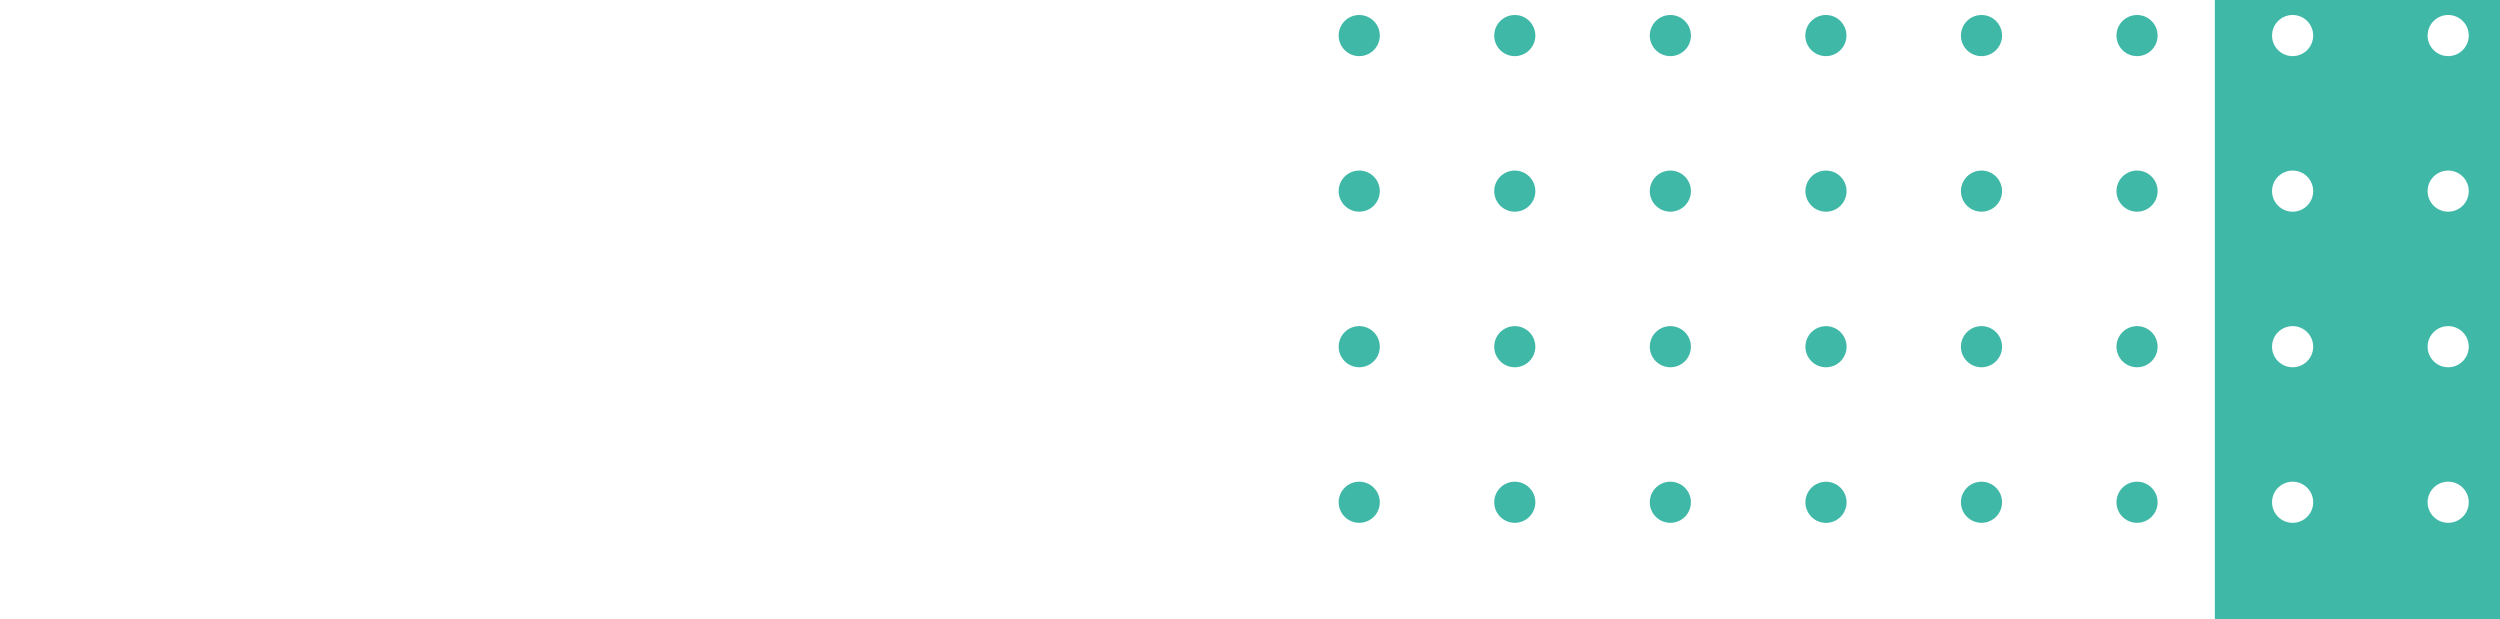 <?xml version="1.0" encoding="UTF-8"?>
<svg id="Layer_1" xmlns="http://www.w3.org/2000/svg" version="1.1" viewBox="0 0 1405 348">
  <!-- Generator: Adobe Illustrator 29.6.1, SVG Export Plug-In . SVG Version: 2.1.1 Build 9)  -->
  <defs>
    <style>
      .st0 {
        fill: none;
      }

      .st1 {
        fill: #40b8a8;
      }
    </style>
  </defs>
  <g>
    <g>
      <circle class="st1" cx="763.89" cy="369.7" r="11.56"/>
      <circle class="st1" cx="763.89" cy="282.27" r="11.56"/>
      <circle class="st1" cx="851.31" cy="369.7" r="11.56"/>
      <circle class="st1" cx="763.89" cy="194.84" r="11.56"/>
      <circle class="st1" cx="851.31" cy="282.27" r="11.56"/>
      <circle class="st1" cx="938.74" cy="369.7" r="11.56"/>
      <circle class="st1" cx="763.89" cy="107.41" r="11.56"/>
      <circle class="st1" cx="851.31" cy="194.84" r="11.56"/>
      <circle class="st1" cx="938.74" cy="282.27" r="11.56"/>
      <circle class="st1" cx="1026.17" cy="369.7" r="11.56" transform="translate(496.87 1323.4) rotate(-80.78)"/>
      <circle class="st1" cx="763.89" cy="19.99" r="11.56"/>
      <circle class="st1" cx="851.31" cy="107.41" r="11.56"/>
      <circle class="st1" cx="938.74" cy="194.84" r="11.56"/>
      <circle class="st1" cx="1026.17" cy="282.27" r="11.56" transform="translate(583.17 1249.98) rotate(-80.78)"/>
      <circle class="st1" cx="1113.6" cy="369.7" r="11.56"/>
      <circle class="st1" cx="851.31" cy="19.99" r="11.56"/>
      <circle class="st1" cx="938.74" cy="107.41" r="11.56"/>
      <circle class="st1" cx="1026.17" cy="194.84" r="11.56" transform="translate(669.47 1176.55) rotate(-80.78)"/>
      <circle class="st1" cx="1113.6" cy="282.27" r="11.56"/>
      <circle class="st1" cx="1201.02" cy="369.7" r="11.56"/>
      <circle class="st1" cx="938.74" cy="19.99" r="11.56"/>
      <circle class="st1" cx="1026.17" cy="107.41" r="11.56" transform="translate(755.77 1103.12) rotate(-80.78)"/>
      <circle class="st1" cx="1113.6" cy="194.84" r="11.56"/>
      <circle class="st1" cx="1201.02" cy="282.27" r="11.56"/>
      <circle class="st1" cx="1026.17" cy="19.99" r="11.56" transform="translate(832.49 1027.91) rotate(-80.24)"/>
      <circle class="st1" cx="1113.6" cy="107.41" r="11.56"/>
      <circle class="st1" cx="1201.02" cy="194.84" r="11.56"/>
      <circle class="st1" cx="1113.6" cy="19.99" r="11.56"/>
      <circle class="st1" cx="1201.02" cy="107.41" r="11.56"/>
      <circle class="st1" cx="1201.02" cy="19.99" r="11.56"/>
    </g>
    <rect class="st0" x="720.17" y="-111.16" width="524.57" height="524.57"/>
  </g>
  <path class="st1" d="M1244.74-111.16V413.41h524.57V-111.16h-524.57ZM1288.45,381.25c-6.38,0-11.56-5.17-11.56-11.56s5.17-11.56,11.56-11.56,11.56,5.17,11.56,11.56-5.17,11.56-11.56,11.56ZM1288.45,293.83c-6.38,0-11.56-5.17-11.56-11.56s5.17-11.56,11.56-11.56,11.56,5.17,11.56,11.56-5.17,11.56-11.56,11.56ZM1288.45,206.4c-6.38,0-11.56-5.17-11.56-11.56s5.17-11.56,11.56-11.56,11.56,5.17,11.56,11.56-5.17,11.56-11.56,11.56ZM1288.45,118.97c-6.38,0-11.56-5.17-11.56-11.56s5.17-11.56,11.56-11.56,11.56,5.17,11.56,11.56-5.17,11.56-11.56,11.56ZM1288.45,31.54c-6.38,0-11.56-5.17-11.56-11.56s5.17-11.56,11.56-11.56,11.56,5.17,11.56,11.56-5.17,11.56-11.56,11.56ZM1288.45-55.88c-6.38,0-11.56-5.17-11.56-11.56s5.17-11.56,11.56-11.56,11.56,5.17,11.56,11.56-5.17,11.56-11.56,11.56ZM1375.88,381.25c-6.38,0-11.56-5.17-11.56-11.56s5.17-11.56,11.56-11.56,11.56,5.17,11.56,11.56-5.17,11.56-11.56,11.56ZM1375.88,293.83c-6.38,0-11.56-5.17-11.56-11.56s5.17-11.56,11.56-11.56,11.56,5.17,11.56,11.56-5.17,11.56-11.56,11.56ZM1375.88,206.4c-6.38,0-11.56-5.17-11.56-11.56s5.17-11.56,11.56-11.56,11.56,5.17,11.56,11.56-5.17,11.56-11.56,11.56ZM1375.88,118.97c-6.38,0-11.56-5.17-11.56-11.56s5.17-11.56,11.56-11.56,11.56,5.17,11.56,11.56-5.17,11.56-11.56,11.56ZM1375.88,31.54c-6.38,0-11.56-5.17-11.56-11.56s5.17-11.56,11.56-11.56,11.56,5.17,11.56,11.56-5.17,11.56-11.56,11.56ZM1375.88-55.88c-6.38,0-11.56-5.17-11.56-11.56s5.17-11.56,11.56-11.56,11.56,5.17,11.56,11.56-5.17,11.56-11.56,11.56ZM1463.31,381.25c-6.38,0-11.56-5.17-11.56-11.56s5.17-11.56,11.56-11.56,11.56,5.17,11.56,11.56-5.17,11.56-11.56,11.56ZM1463.31,293.83c-6.38,0-11.56-5.17-11.56-11.56s5.17-11.56,11.56-11.56,11.56,5.17,11.56,11.56-5.17,11.56-11.56,11.56ZM1463.31,206.4c-6.38,0-11.56-5.17-11.56-11.56s5.17-11.56,11.56-11.56,11.56,5.17,11.56,11.56-5.17,11.56-11.56,11.56ZM1463.31,118.97c-6.38,0-11.56-5.17-11.56-11.56s5.17-11.56,11.56-11.56,11.56,5.17,11.56,11.56-5.17,11.56-11.56,11.56ZM1463.31,31.54c-6.38,0-11.56-5.17-11.56-11.56s5.17-11.56,11.56-11.56,11.56,5.17,11.56,11.56-5.17,11.56-11.56,11.56ZM1463.31-55.88c-6.38,0-11.56-5.17-11.56-11.56s5.17-11.56,11.56-11.56,11.56,5.17,11.56,11.56-5.17,11.56-11.56,11.56ZM1550.74,381.25c-6.38,0-11.56-5.17-11.56-11.56s5.17-11.56,11.56-11.56,11.56,5.17,11.56,11.56-5.17,11.56-11.56,11.56ZM1550.74,293.83c-6.38,0-11.56-5.17-11.56-11.56s5.17-11.56,11.56-11.56,11.56,5.17,11.56,11.56-5.17,11.56-11.56,11.56ZM1550.74,206.4c-6.38,0-11.56-5.17-11.56-11.56s5.17-11.56,11.56-11.56,11.56,5.17,11.56,11.56-5.17,11.56-11.56,11.56ZM1550.74,118.97c-6.38,0-11.56-5.17-11.56-11.56s5.17-11.56,11.56-11.56,11.56,5.17,11.56,11.56-5.17,11.56-11.56,11.56ZM1550.74,31.54c-6.38,0-11.56-5.17-11.56-11.56s5.17-11.56,11.56-11.56,11.56,5.17,11.56,11.56-5.17,11.56-11.56,11.56ZM1550.74-55.88c-6.38,0-11.56-5.17-11.56-11.56s5.17-11.56,11.56-11.56,11.56,5.17,11.56,11.56-5.17,11.56-11.56,11.56ZM1638.16,381.25c-6.38,0-11.56-5.17-11.56-11.56s5.17-11.56,11.56-11.56,11.56,5.17,11.56,11.56-5.17,11.56-11.56,11.56ZM1638.16,293.83c-6.38,0-11.56-5.17-11.56-11.56s5.17-11.56,11.56-11.56,11.56,5.17,11.56,11.56-5.17,11.56-11.56,11.56ZM1638.16,206.4c-6.38,0-11.56-5.17-11.56-11.56s5.17-11.56,11.56-11.56,11.56,5.17,11.56,11.56-5.17,11.56-11.56,11.56ZM1638.16,118.97c-6.38,0-11.56-5.17-11.56-11.56s5.17-11.56,11.56-11.56,11.56,5.17,11.56,11.56-5.17,11.56-11.56,11.56ZM1638.16,31.54c-6.38,0-11.56-5.17-11.56-11.56s5.17-11.56,11.56-11.56,11.56,5.17,11.56,11.56-5.17,11.56-11.56,11.56ZM1638.16-55.88c-6.38,0-11.56-5.17-11.56-11.56s5.17-11.56,11.56-11.56,11.56,5.17,11.56,11.56-5.17,11.56-11.56,11.56ZM1725.59,381.25c-6.38,0-11.56-5.17-11.56-11.56s5.17-11.56,11.56-11.56,11.56,5.17,11.56,11.56-5.17,11.56-11.56,11.56ZM1725.59,293.83c-6.38,0-11.56-5.17-11.56-11.56s5.17-11.56,11.56-11.56,11.56,5.17,11.56,11.56-5.17,11.56-11.56,11.56ZM1725.59,206.4c-6.38,0-11.56-5.17-11.56-11.56s5.17-11.56,11.56-11.56,11.56,5.17,11.56,11.56-5.17,11.56-11.56,11.56ZM1725.59,118.97c-6.38,0-11.56-5.17-11.56-11.56s5.17-11.56,11.56-11.56,11.56,5.17,11.56,11.56-5.17,11.56-11.56,11.56ZM1725.59,31.54c-6.38,0-11.56-5.17-11.56-11.56s5.17-11.56,11.56-11.56,11.56,5.17,11.56,11.56-5.17,11.56-11.56,11.56ZM1725.59-55.88c-6.38,0-11.56-5.17-11.56-11.56s5.17-11.56,11.56-11.56,11.56,5.17,11.56,11.56-5.17,11.56-11.56,11.56Z"/>
</svg>